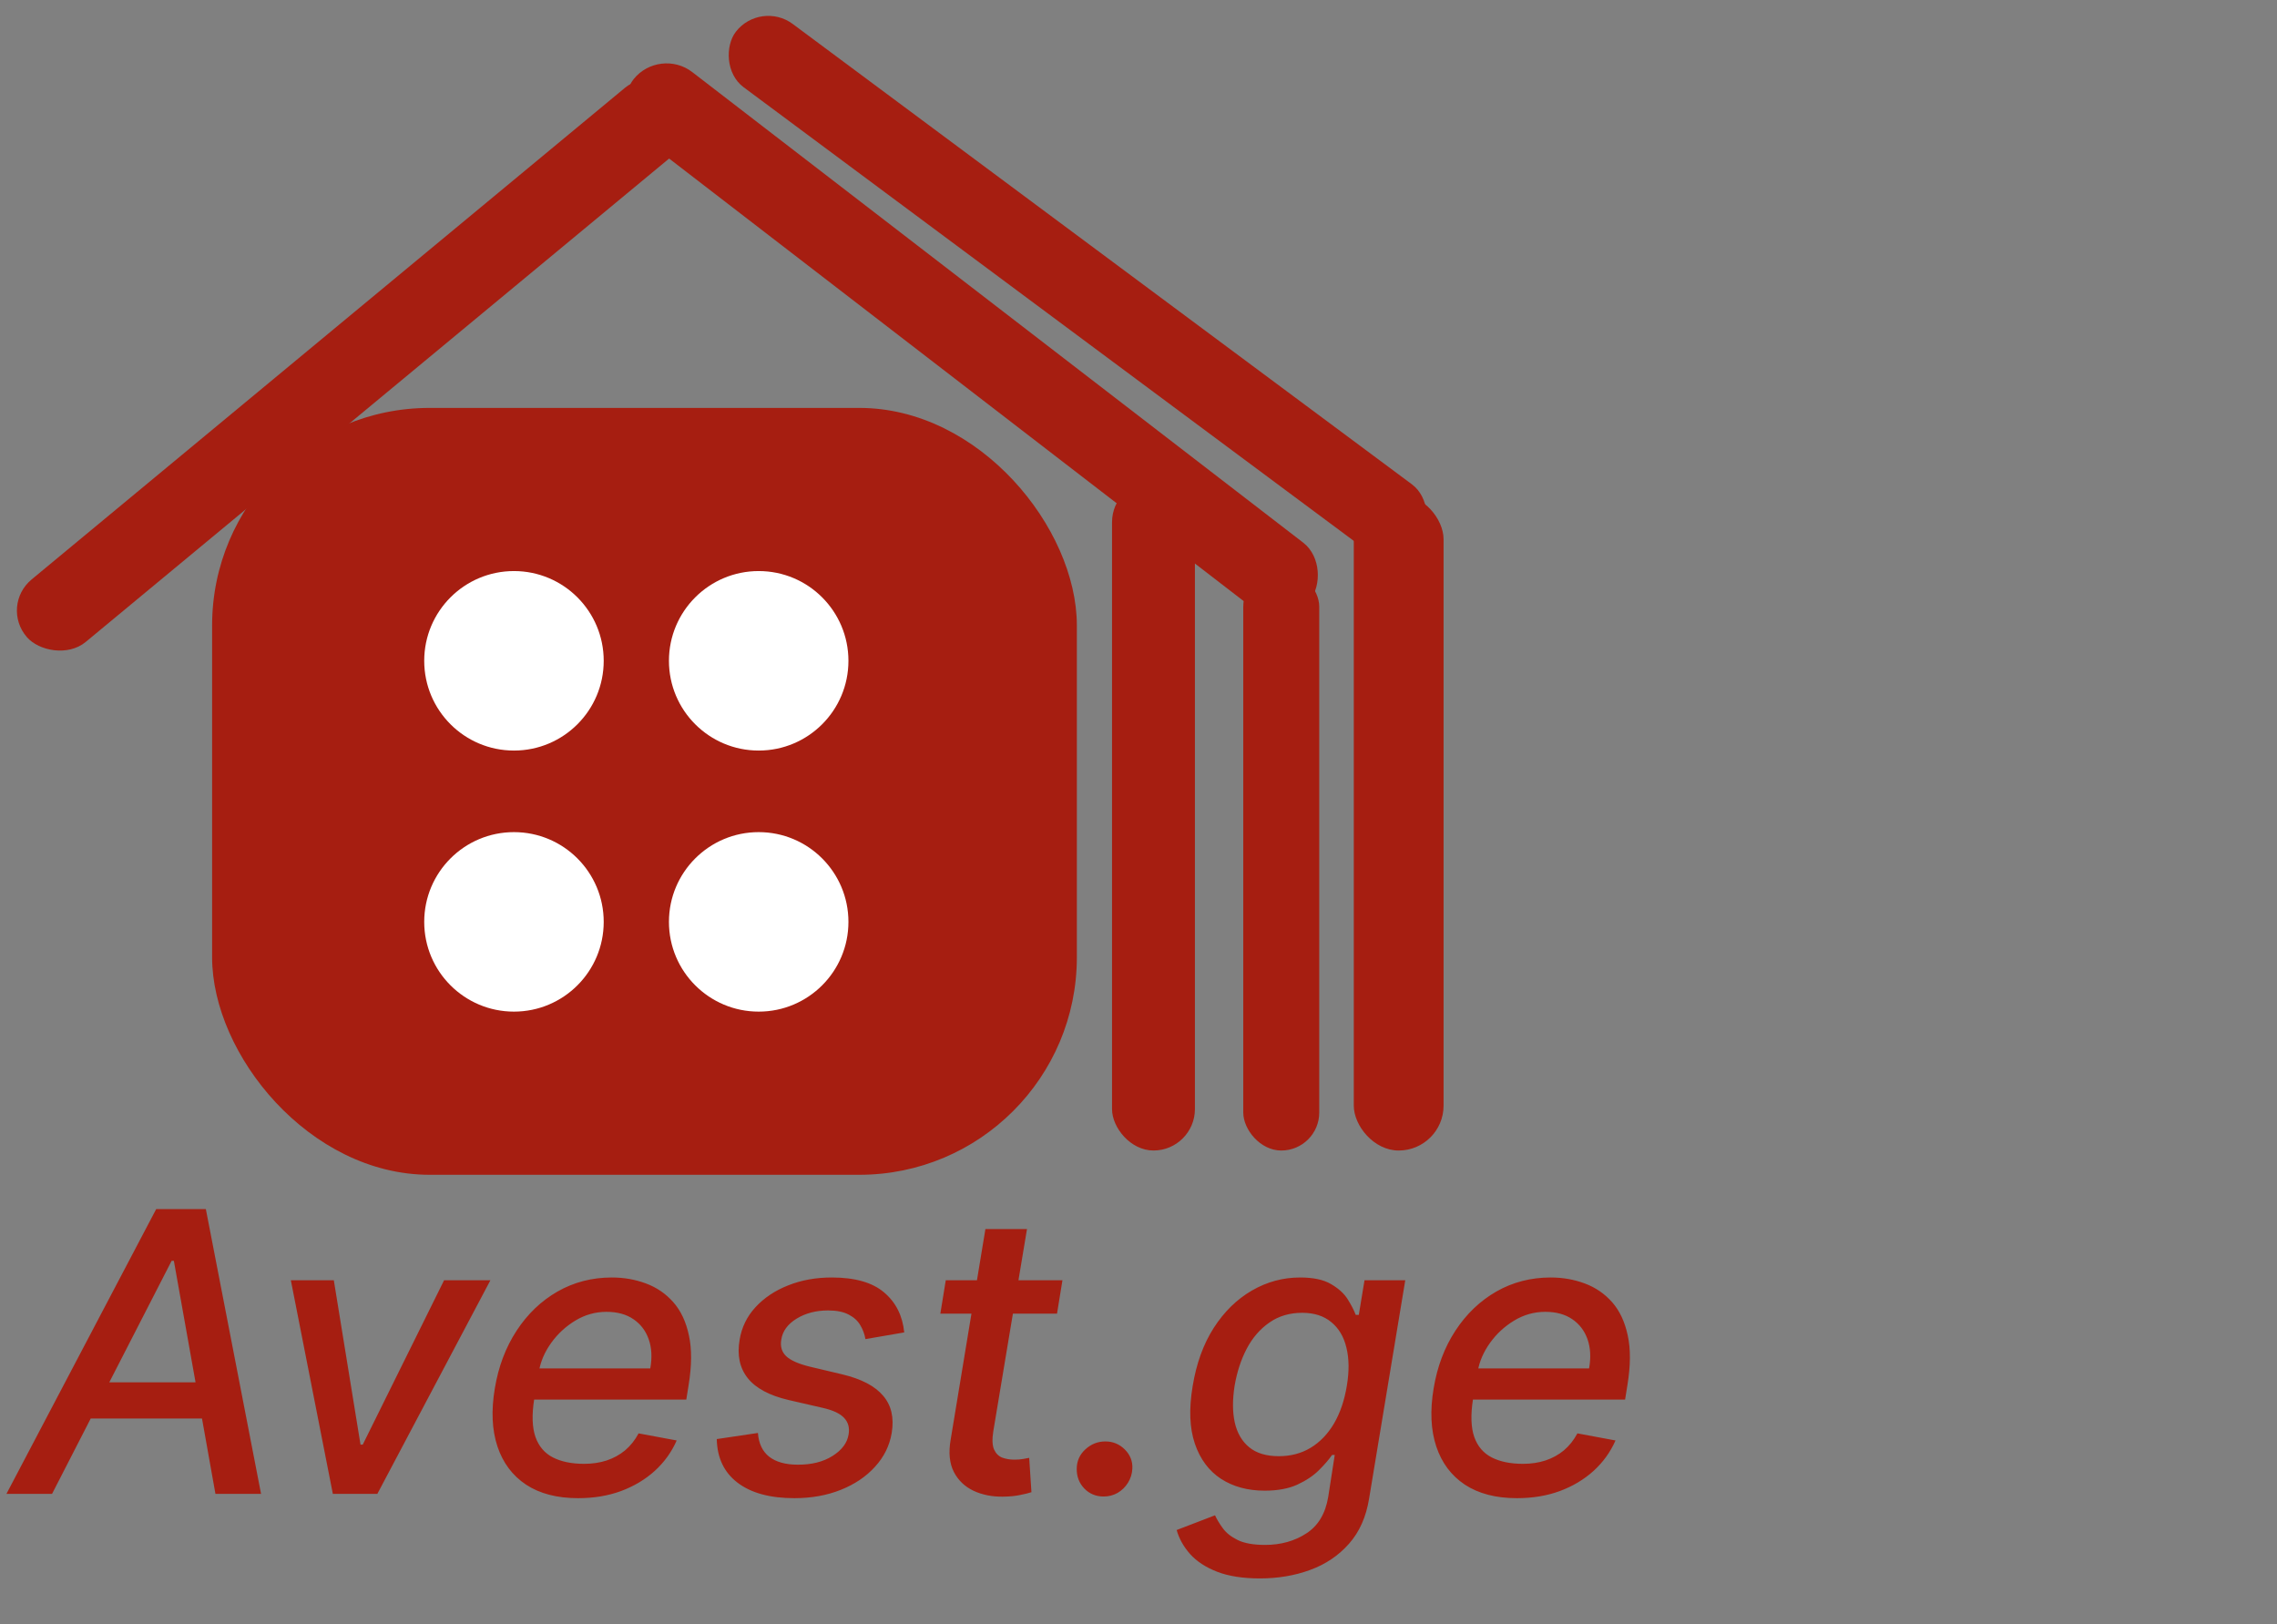 <svg width="157" height="112" viewBox="0 0 157 112" fill="none" xmlns="http://www.w3.org/2000/svg">
<rect x="0" y="0" width="157" height="112" fill="#808080" stroke="none"/>
<rect x="14.625" y="28.125" width="59.625" height="52.875" rx="15" fill="#A61E11"/>
<rect width="58.879" height="5.697" rx="2.848" transform="matrix(0.792 0.61 -0.626 0.78 45.475 3.232)" fill="#A61E11"/>
<rect width="58.835" height="5.701" rx="2.851" transform="matrix(-0.77 0.638 -0.654 -0.756 49.017 8.544)" fill="#A61E11"/>
<rect x="76.675" y="33.15" width="5.715" height="46.176" rx="2.857" fill="#A61E11"/>
<rect width="58.689" height="5.522" rx="2.761" transform="matrix(0.803 0.597 -0.613 0.79 52.436 0)" fill="#A61E11"/>
<rect x="85.724" y="39.214" width="5.239" height="40.113" rx="2.619" fill="#A61E11"/>
<rect x="93.344" y="34.083" width="6.191" height="45.244" rx="3.096" fill="#A61E11"/>
<circle cx="35.438" cy="45.562" r="6.188" fill="white"/>
<circle cx="35.438" cy="63.562" r="6.188" fill="white"/>
<circle cx="52.312" cy="45.562" r="6.188" fill="white"/>
<circle cx="52.312" cy="63.562" r="6.188" fill="white"/>
<path d="M3.589 103H0.444L10.77 83.364H14.193L18 103H14.855L11.988 86.93H11.835L3.589 103ZM5.391 95.31H15.593L15.171 97.803H4.969L5.391 95.31ZM33.813 88.273L26.018 103H22.95L20.054 88.273H23.017L24.858 99.606H25.011L30.62 88.273H33.813ZM39.86 103.297C38.416 103.297 37.221 102.987 36.275 102.367C35.335 101.741 34.676 100.862 34.299 99.731C33.922 98.593 33.861 97.26 34.117 95.732C34.367 94.224 34.868 92.894 35.623 91.744C36.377 90.593 37.316 89.695 38.441 89.049C39.573 88.404 40.822 88.081 42.19 88.081C43.021 88.081 43.804 88.218 44.539 88.493C45.281 88.768 45.91 89.2 46.428 89.788C46.946 90.376 47.304 91.14 47.502 92.079C47.707 93.012 47.7 94.147 47.483 95.483L47.32 96.499H35.603L35.939 94.352H44.837C44.971 93.597 44.936 92.929 44.731 92.348C44.527 91.76 44.175 91.296 43.676 90.957C43.184 90.619 42.564 90.449 41.816 90.449C41.049 90.449 40.334 90.651 39.669 91.053C39.004 91.456 38.448 91.971 38 92.597C37.559 93.217 37.281 93.856 37.166 94.515L36.831 96.48C36.664 97.554 36.693 98.417 36.917 99.069C37.147 99.721 37.55 100.194 38.125 100.488C38.7 100.782 39.419 100.929 40.282 100.929C40.838 100.929 41.353 100.852 41.826 100.699C42.305 100.539 42.73 100.306 43.101 99.999C43.472 99.686 43.782 99.296 44.031 98.829L46.658 99.318C46.307 100.117 45.802 100.817 45.144 101.418C44.485 102.012 43.709 102.476 42.814 102.808C41.925 103.134 40.941 103.297 39.86 103.297ZM62.347 91.868L59.672 92.329C59.614 91.99 59.496 91.67 59.317 91.37C59.144 91.069 58.879 90.826 58.521 90.641C58.163 90.449 57.687 90.353 57.093 90.353C56.268 90.353 55.546 90.542 54.926 90.919C54.312 91.296 53.961 91.776 53.871 92.357C53.788 92.83 53.9 93.214 54.207 93.508C54.513 93.796 55.053 94.035 55.827 94.227L58.09 94.764C59.394 95.077 60.327 95.566 60.889 96.231C61.458 96.889 61.657 97.746 61.484 98.8C61.337 99.676 60.953 100.453 60.333 101.13C59.72 101.808 58.934 102.338 57.975 102.722C57.016 103.105 55.948 103.297 54.772 103.297C53.098 103.297 51.794 102.942 50.86 102.233C49.927 101.523 49.448 100.52 49.422 99.222L52.26 98.8C52.311 99.523 52.57 100.069 53.037 100.44C53.51 100.804 54.165 100.987 55.002 100.987C55.961 100.993 56.763 100.792 57.409 100.382C58.055 99.973 58.422 99.478 58.512 98.896C58.588 98.442 58.486 98.065 58.205 97.765C57.93 97.465 57.444 97.234 56.747 97.075L54.37 96.528C53.04 96.215 52.1 95.71 51.551 95.013C51.001 94.316 50.816 93.441 50.995 92.386C51.135 91.523 51.5 90.772 52.088 90.133C52.682 89.487 53.433 88.985 54.341 88.627C55.248 88.263 56.252 88.081 57.352 88.081C58.956 88.081 60.161 88.426 60.966 89.117C61.772 89.8 62.232 90.718 62.347 91.868ZM73.256 88.273L72.882 90.574H64.837L65.211 88.273H73.256ZM67.944 84.744H70.811L68.49 98.676C68.401 99.232 68.417 99.651 68.538 99.932C68.66 100.207 68.845 100.395 69.094 100.498C69.35 100.593 69.635 100.641 69.948 100.641C70.178 100.641 70.379 100.625 70.552 100.593C70.724 100.561 70.862 100.536 70.964 100.517L71.118 102.885C70.926 102.949 70.667 103.013 70.341 103.077C70.021 103.147 69.631 103.185 69.171 103.192C68.417 103.205 67.736 103.07 67.129 102.789C66.522 102.501 66.068 102.067 65.767 101.485C65.467 100.897 65.394 100.159 65.547 99.27L67.944 84.744ZM76.101 103.182C75.564 103.182 75.117 102.997 74.759 102.626C74.407 102.255 74.234 101.801 74.241 101.265C74.247 100.734 74.445 100.29 74.835 99.932C75.232 99.567 75.692 99.385 76.216 99.385C76.74 99.385 77.188 99.571 77.558 99.941C77.929 100.312 78.102 100.753 78.076 101.265C78.057 101.623 77.955 101.949 77.769 102.243C77.59 102.53 77.354 102.76 77.06 102.933C76.766 103.099 76.446 103.182 76.101 103.182ZM86.873 108.83C85.697 108.83 84.713 108.676 83.92 108.369C83.134 108.063 82.514 107.657 82.06 107.152C81.612 106.647 81.302 106.094 81.13 105.493L83.776 104.477C83.904 104.758 84.083 105.055 84.313 105.368C84.543 105.688 84.885 105.96 85.339 106.183C85.799 106.407 86.429 106.519 87.228 106.519C88.314 106.519 89.264 106.254 90.076 105.723C90.887 105.199 91.389 104.362 91.581 103.211L92.031 100.315H91.849C91.632 100.629 91.332 100.977 90.948 101.36C90.564 101.744 90.069 102.076 89.462 102.358C88.855 102.639 88.1 102.779 87.199 102.779C86.036 102.779 85.032 102.508 84.189 101.964C83.351 101.415 82.75 100.606 82.386 99.539C82.022 98.465 81.97 97.145 82.233 95.579C82.488 94.013 82.974 92.671 83.69 91.552C84.412 90.433 85.288 89.577 86.317 88.982C87.353 88.381 88.462 88.081 89.644 88.081C90.558 88.081 91.271 88.234 91.782 88.541C92.3 88.842 92.683 89.193 92.933 89.596C93.182 89.999 93.364 90.353 93.479 90.66H93.69L94.083 88.273H96.893L94.4 103.326C94.195 104.592 93.732 105.63 93.01 106.442C92.294 107.254 91.402 107.855 90.334 108.245C89.273 108.635 88.12 108.83 86.873 108.83ZM88.177 100.402C88.995 100.402 89.724 100.21 90.363 99.826C91.009 99.436 91.546 98.88 91.974 98.158C92.402 97.429 92.7 96.557 92.866 95.54C93.032 94.55 93.022 93.677 92.837 92.923C92.658 92.169 92.31 91.581 91.792 91.159C91.281 90.731 90.612 90.516 89.788 90.516C88.919 90.516 88.164 90.74 87.525 91.188C86.886 91.629 86.365 92.229 85.962 92.99C85.566 93.751 85.288 94.601 85.128 95.54C84.975 96.506 84.978 97.353 85.138 98.081C85.304 98.81 85.636 99.379 86.135 99.788C86.633 100.197 87.314 100.402 88.177 100.402ZM104.592 103.297C103.147 103.297 101.952 102.987 101.006 102.367C100.066 101.741 99.408 100.862 99.031 99.731C98.654 98.593 98.593 97.26 98.849 95.732C99.098 94.224 99.6 92.894 100.354 91.744C101.108 90.593 102.048 89.695 103.173 89.049C104.304 88.404 105.554 88.081 106.922 88.081C107.753 88.081 108.536 88.218 109.271 88.493C110.012 88.768 110.642 89.2 111.16 89.788C111.677 90.376 112.035 91.14 112.234 92.079C112.438 93.012 112.432 94.147 112.214 95.483L112.051 96.499H100.335L100.67 94.352H109.568C109.702 93.597 109.667 92.929 109.463 92.348C109.258 91.76 108.907 91.296 108.408 90.957C107.916 90.619 107.296 90.449 106.548 90.449C105.781 90.449 105.065 90.651 104.4 91.053C103.735 91.456 103.179 91.971 102.732 92.597C102.291 93.217 102.013 93.856 101.898 94.515L101.562 96.48C101.396 97.554 101.425 98.417 101.648 99.069C101.878 99.721 102.281 100.194 102.856 100.488C103.432 100.782 104.151 100.929 105.014 100.929C105.57 100.929 106.084 100.852 106.557 100.699C107.037 100.539 107.462 100.306 107.833 99.999C108.203 99.686 108.513 99.296 108.763 98.829L111.39 99.318C111.038 100.117 110.533 100.817 109.875 101.418C109.217 102.012 108.44 102.476 107.545 102.808C106.657 103.134 105.672 103.297 104.592 103.297Z" fill="#A61E11"/>
</svg>
